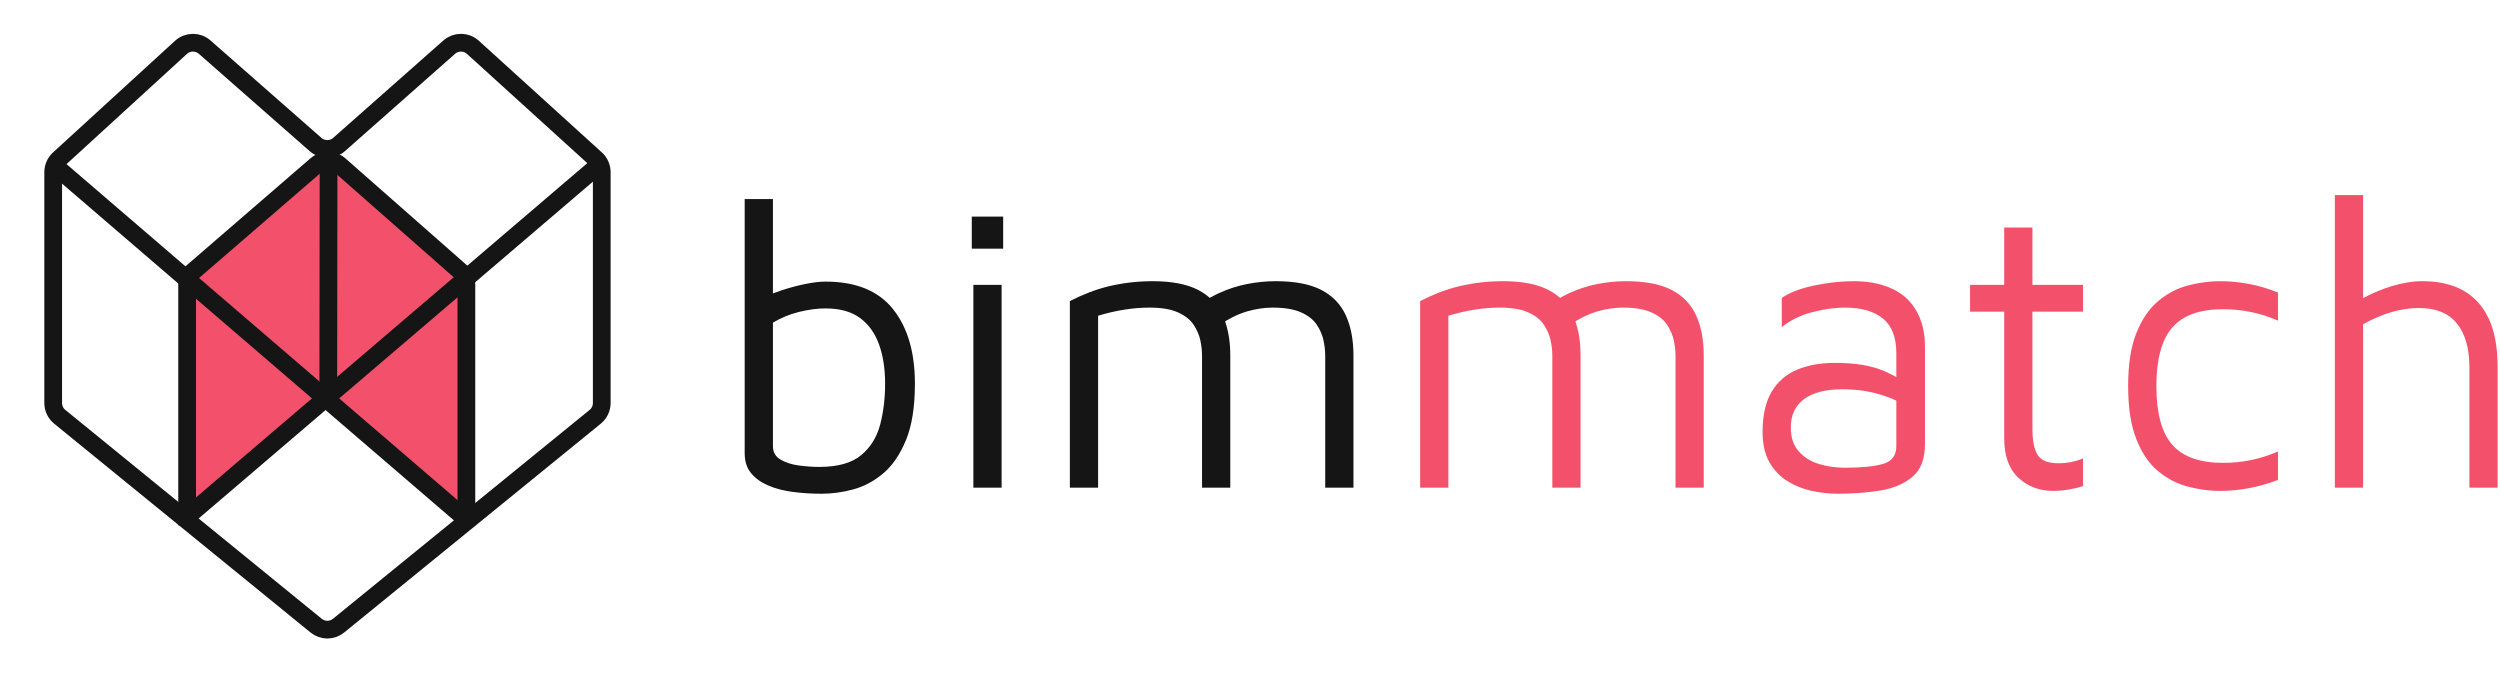 <?xml version="1.0" encoding="UTF-8"?>
<svg width="141px" height="38px" viewBox="0 0 141 38" version="1.1" xmlns="http://www.w3.org/2000/svg" xmlns:xlink="http://www.w3.org/1999/xlink">
    <g id="logo-header" stroke="none" stroke-width="1" fill="none" fill-rule="evenodd">
        <g id="Bimmatch" transform="translate(3, 2)">
            <g id="logo">
                <polygon id="Rectangle-7-Copy-18" fill="#F3516B" transform="translate(15.429, 20.366) rotate(-315) translate(-15.429, -20.366) " points="5.84 10.677 16.213 10.013 25.782 19.582 15.429 20.366 14.646 30.719 5.076 21.149"></polygon>
                <path d="M0.325,6.969 L7.207,0.671 C7.583,0.327 8.158,0.321 8.542,0.657 L14.8,6.153 C15.178,6.485 15.745,6.484 16.122,6.151 L22.336,0.659 C22.718,0.321 23.293,0.325 23.67,0.668 L30.611,6.969 C30.82,7.159 30.939,7.428 30.939,7.71 L30.939,20.73 C30.939,21.031 30.803,21.316 30.57,21.506 L16.094,33.287 C15.726,33.587 15.198,33.587 14.831,33.287 L0.368,21.506 C0.135,21.316 -1.18442199e-15,21.031 0,20.731 L0,7.707 C1.87683226e-16,7.427 0.118,7.159 0.325,6.969 Z" id="Path" stroke="#151515"></path>
                <line x1="15.531" y1="7.127" x2="15.515" y2="20.072" id="Line-2" stroke="#151515" stroke-linecap="square"></line>
                <path d="M23.304,27.133 L23.304,14.051 C23.304,13.764 23.18,13.49 22.964,13.301 L16.155,7.31 C15.779,6.98 15.218,6.978 14.84,7.304 L7.901,13.3 C7.681,13.49 7.554,13.766 7.554,14.057 L7.554,27.133 L7.554,27.133" id="Line-2-Copy" stroke="#151515" stroke-linecap="square"></path>
                <line x1="0.376" y1="7.593" x2="23.116" y2="27.133" id="Line" stroke="#151515" stroke-linecap="square"></line>
                <line x1="7.563" y1="7.593" x2="30.436" y2="27.133" id="Line" stroke="#151515" stroke-linecap="square" transform="translate(18.999, 17.404) scale(-1, 1) translate(-18.999, -17.404) "></line>
            </g>
            <g id="bimmatch" transform="translate(39, 9)" fill-rule="nonzero">
                <path d="M4.358,16.847 C4.919,16.847 5.501,16.767 6.106,16.607 C6.711,16.446 7.275,16.148 7.798,15.713 C8.322,15.277 8.753,14.651 9.093,13.833 C9.432,13.016 9.601,11.95 9.601,10.636 C9.601,8.863 9.188,7.461 8.362,6.429 C7.537,5.398 6.268,4.882 4.557,4.882 C4.233,4.882 3.849,4.928 3.407,5.02 C2.964,5.111 2.533,5.226 2.113,5.364 C1.938,5.421 1.773,5.48 1.62,5.539 L1.593,5.55 L1.593,0.229 L-2.61987824e-15,0.229 L-2.61987824e-15,14.555 C-2.61987824e-15,15.013 0.118,15.388 0.354,15.678 C0.59,15.969 0.911,16.202 1.316,16.377 C1.722,16.553 2.186,16.675 2.71,16.744 C3.234,16.813 3.783,16.847 4.358,16.847 Z M4.203,15.334 C3.849,15.334 3.47,15.308 3.064,15.254 C2.658,15.201 2.312,15.09 2.024,14.922 C1.737,14.754 1.593,14.502 1.593,14.165 L1.593,14.165 L1.593,7.197 C2.05,6.922 2.544,6.72 3.075,6.59 C3.606,6.46 4.1,6.395 4.557,6.395 C5.368,6.395 6.017,6.575 6.504,6.934 C6.991,7.293 7.348,7.789 7.577,8.424 C7.806,9.058 7.92,9.795 7.92,10.636 C7.92,11.461 7.828,12.229 7.643,12.939 C7.459,13.65 7.101,14.227 6.571,14.67 C6.04,15.113 5.251,15.334 4.203,15.334 Z M14.579,3.026 L14.579,1.215 L12.809,1.215 L12.809,3.026 L14.579,3.026 Z M14.491,16.503 L14.491,5.066 L12.898,5.066 L12.898,16.503 L14.491,16.503 Z M19.933,16.503 L19.933,6.808 C20.434,6.655 20.928,6.54 21.415,6.464 C21.902,6.387 22.374,6.349 22.831,6.349 C23.495,6.349 24.025,6.437 24.424,6.613 C24.822,6.789 25.117,7.018 25.309,7.3 C25.5,7.583 25.629,7.877 25.696,8.183 C25.762,8.489 25.795,8.779 25.795,9.054 L25.795,9.054 L25.795,16.503 L27.388,16.503 L27.388,9.054 C27.388,8.36 27.3,7.746 27.124,7.212 L27.095,7.127 L27.179,7.076 C27.545,6.859 27.906,6.695 28.264,6.584 L28.362,6.556 C28.848,6.418 29.32,6.349 29.777,6.349 C30.441,6.349 30.972,6.437 31.37,6.613 C31.768,6.789 32.063,7.018 32.255,7.3 C32.447,7.583 32.576,7.877 32.642,8.183 C32.709,8.489 32.742,8.779 32.742,9.054 L32.742,9.054 L32.742,16.503 L34.335,16.503 L34.335,9.054 C34.335,8.168 34.191,7.411 33.903,6.785 C33.616,6.158 33.155,5.681 32.521,5.352 C31.886,5.024 31.031,4.859 29.954,4.859 C29.409,4.859 28.867,4.913 28.328,5.02 C27.79,5.127 27.27,5.295 26.769,5.524 C26.614,5.595 26.461,5.672 26.308,5.757 L26.232,5.8 L26.229,5.797 C26.056,5.644 25.861,5.508 25.646,5.391 L25.574,5.352 C24.94,5.024 24.084,4.859 23.008,4.859 C22.595,4.859 22.186,4.882 21.78,4.928 C21.374,4.974 20.976,5.043 20.585,5.134 C20.195,5.226 19.811,5.344 19.435,5.49 C19.059,5.635 18.694,5.799 18.34,5.982 L18.34,5.982 L18.34,16.503 L19.933,16.503 Z" id="bim" fill="#151515"></path>
                <path d="M39.688,16.503 L39.688,6.808 C40.19,6.655 40.684,6.54 41.171,6.464 C41.657,6.387 42.129,6.349 42.587,6.349 C43.25,6.349 43.781,6.437 44.179,6.613 C44.578,6.789 44.873,7.018 45.064,7.3 C45.256,7.583 45.385,7.877 45.452,8.183 C45.518,8.489 45.551,8.779 45.551,9.054 L45.551,9.054 L45.551,16.503 L47.144,16.503 L47.144,9.054 C47.144,8.36 47.056,7.746 46.88,7.212 L46.851,7.127 L46.935,7.076 C47.301,6.859 47.662,6.695 48.02,6.584 L48.117,6.556 C48.604,6.418 49.076,6.349 49.533,6.349 C50.197,6.349 50.728,6.437 51.126,6.613 C51.524,6.789 51.819,7.018 52.011,7.3 C52.203,7.583 52.332,7.877 52.398,8.183 C52.464,8.489 52.498,8.779 52.498,9.054 L52.498,9.054 L52.498,16.503 L54.091,16.503 L54.091,9.054 C54.091,8.168 53.947,7.411 53.659,6.785 C53.372,6.158 52.911,5.681 52.276,5.352 C51.642,5.024 50.787,4.859 49.71,4.859 C49.164,4.859 48.622,4.913 48.084,5.02 C47.546,5.127 47.026,5.295 46.524,5.524 C46.37,5.595 46.217,5.672 46.064,5.757 L45.988,5.8 L45.985,5.797 C45.811,5.644 45.617,5.508 45.402,5.391 L45.33,5.352 C44.696,5.024 43.84,4.859 42.764,4.859 C42.351,4.859 41.941,4.882 41.536,4.928 C41.13,4.974 40.732,5.043 40.341,5.134 C39.95,5.226 39.567,5.344 39.191,5.49 C38.815,5.635 38.45,5.799 38.096,5.982 L38.096,5.982 L38.096,16.503 L39.688,16.503 Z M61.657,16.847 C62.512,16.847 63.312,16.786 64.057,16.664 C64.802,16.542 65.406,16.282 65.871,15.884 C66.336,15.487 66.568,14.884 66.568,14.074 L66.568,14.074 L66.568,8.527 C66.568,8.038 66.505,7.598 66.38,7.209 C66.254,6.819 66.077,6.475 65.849,6.177 C65.62,5.879 65.344,5.635 65.019,5.444 C64.695,5.253 64.326,5.108 63.913,5.008 C63.5,4.909 63.05,4.859 62.564,4.859 C61.841,4.859 61.096,4.94 60.329,5.1 C59.562,5.26 58.95,5.493 58.493,5.799 L58.493,5.799 L58.493,7.449 C58.965,7.067 59.529,6.789 60.185,6.613 C60.842,6.437 61.465,6.349 62.055,6.349 C62.984,6.349 63.699,6.556 64.201,6.968 C64.702,7.381 64.953,8.03 64.953,8.916 L64.953,8.916 L64.953,10.27 L64.883,10.229 C64.715,10.134 64.537,10.046 64.348,9.963 L64.234,9.913 C63.887,9.768 63.493,9.658 63.05,9.581 C62.608,9.505 62.084,9.467 61.48,9.467 C60.683,9.467 59.979,9.593 59.367,9.845 C58.755,10.097 58.275,10.509 57.929,11.082 C57.582,11.656 57.409,12.416 57.409,13.363 C57.409,14.051 57.538,14.62 57.796,15.071 C58.054,15.522 58.393,15.877 58.814,16.137 C59.234,16.396 59.691,16.58 60.185,16.687 C60.679,16.794 61.17,16.847 61.657,16.847 Z M62.033,15.38 C61.546,15.38 61.07,15.311 60.606,15.174 C60.141,15.036 59.758,14.8 59.455,14.463 C59.153,14.127 59.002,13.676 59.002,13.111 C59.002,12.408 59.253,11.873 59.754,11.507 C60.255,11.14 60.971,10.956 61.9,10.956 C62.667,10.956 63.371,11.052 64.013,11.243 C64.365,11.348 64.673,11.463 64.934,11.589 L64.953,11.599 L64.953,14.165 C64.953,14.668 64.722,14.995 64.26,15.147 L64.212,15.162 C63.718,15.308 62.991,15.38 62.033,15.38 Z M73.802,16.687 C74.082,16.687 74.381,16.66 74.698,16.607 C75.015,16.553 75.277,16.488 75.483,16.412 L75.483,16.412 L75.483,14.853 C75.321,14.929 75.115,14.994 74.864,15.048 C74.613,15.101 74.355,15.128 74.09,15.128 C73.5,15.128 73.109,14.968 72.917,14.647 C72.725,14.326 72.629,13.844 72.629,13.203 L72.629,13.203 L72.629,6.578 L75.483,6.578 L75.483,5.066 L72.629,5.066 L72.629,1.834 L71.037,1.834 L71.037,5.066 L69.112,5.066 L69.112,6.578 L71.037,6.578 L71.037,13.73 C71.037,14.708 71.302,15.445 71.833,15.942 C72.364,16.438 73.02,16.687 73.802,16.687 Z M83.204,16.687 C83.765,16.687 84.321,16.633 84.875,16.526 C85.428,16.419 85.962,16.267 86.478,16.068 L86.478,16.068 L86.478,14.463 C85.992,14.677 85.49,14.838 84.974,14.945 C84.458,15.052 83.927,15.105 83.381,15.105 C82.069,15.105 81.114,14.765 80.516,14.085 C79.919,13.405 79.62,12.301 79.62,10.773 C79.62,9.26 79.919,8.16 80.516,7.472 C81.114,6.785 82.069,6.441 83.381,6.441 C83.927,6.441 84.458,6.494 84.974,6.601 C85.49,6.708 85.992,6.869 86.478,7.083 L86.478,7.083 L86.478,5.501 C85.962,5.287 85.428,5.127 84.875,5.02 C84.321,4.913 83.765,4.859 83.204,4.859 C82.614,4.859 82.013,4.94 81.401,5.1 C80.789,5.26 80.229,5.555 79.72,5.982 C79.211,6.41 78.802,7.01 78.492,7.782 C78.182,8.553 78.027,9.551 78.027,10.773 C78.027,11.996 78.182,12.996 78.492,13.776 C78.802,14.555 79.211,15.155 79.72,15.575 C80.229,15.995 80.789,16.286 81.401,16.446 C82.013,16.607 82.614,16.687 83.204,16.687 Z M91.279,16.503 L91.279,7.289 C91.825,6.983 92.359,6.754 92.883,6.601 C93.407,6.449 93.926,6.372 94.443,6.372 C95.387,6.372 96.095,6.662 96.566,7.243 C97.038,7.824 97.274,8.649 97.274,9.719 L97.274,9.719 L97.274,16.503 L98.867,16.503 L98.867,9.719 C98.867,8.603 98.701,7.69 98.369,6.98 C98.038,6.269 97.558,5.738 96.932,5.387 C96.305,5.035 95.534,4.859 94.62,4.859 C94.074,4.859 93.491,4.955 92.872,5.146 C92.348,5.307 91.845,5.516 91.363,5.77 L91.279,5.816 L91.279,0 L89.686,0 L89.686,16.503 L91.279,16.503 Z" id="match" fill="#F3516B"></path>
            </g>
        </g>
    </g>
</svg>